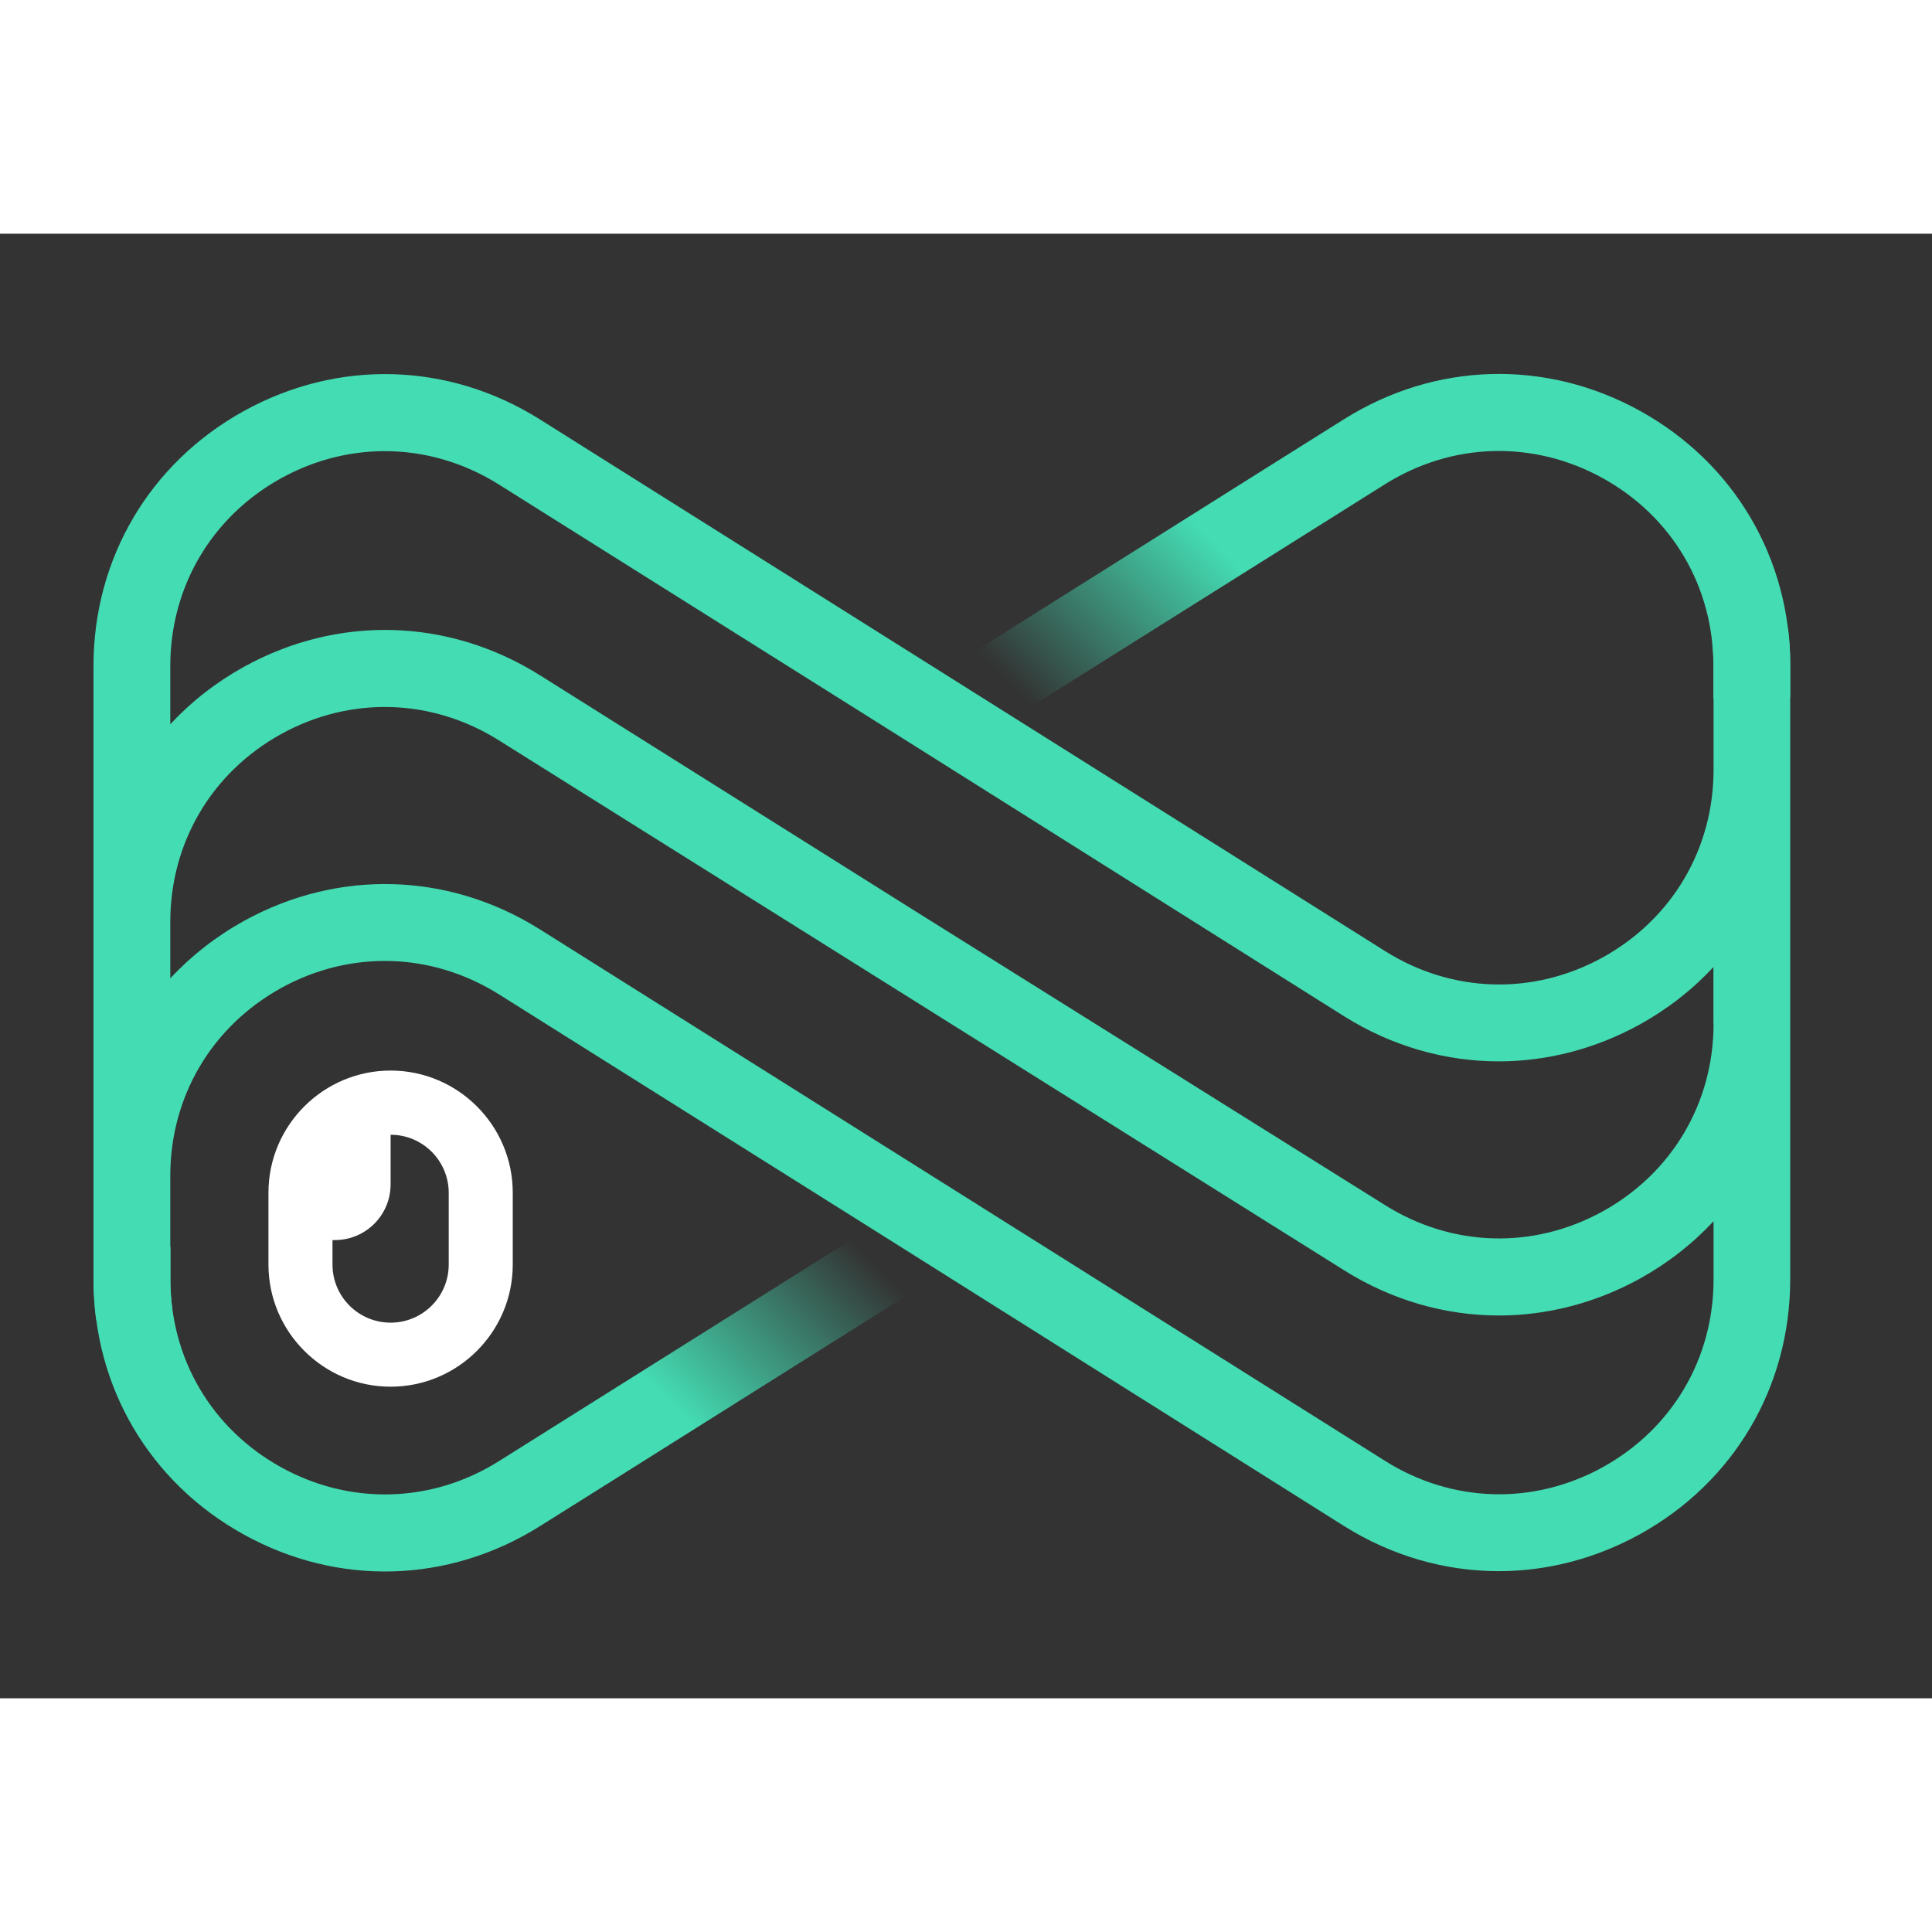 <svg width="40" height="40" viewBox="0 0 124 94" fill="none" xmlns="http://www.w3.org/2000/svg">
    <rect x="0" y="0" width="124" height="94" fill="#333333" stroke="none"/>
    <path d="M105.26 11.371C99.22 8.031 92.12 8.231 86.27 11.901L82.43 14.311L59.85 28.511C58.7 29.231 58.35 30.761 59.07 31.911C59.54 32.661 60.34 33.061 61.16 33.061C61.61 33.061 62.06 32.941 62.47 32.681L85.93 17.941L88.89 16.081C93.19 13.381 98.42 13.231 102.87 15.691C107.32 18.151 109.97 22.651 109.97 27.731V29.831C111.61 29.771 113.26 29.741 114.9 29.741V27.731C114.91 20.831 111.3 14.711 105.26 11.371Z"
          fill="url(#paint0_linear_12_548)"/>
    <path d="M32.91 66.161V61.551C32.91 57.231 29.39 53.711 25.07 53.711C20.75 53.711 17.23 57.231 17.23 61.551V66.161C17.23 70.481 20.75 74.001 25.07 74.001C29.39 74.001 32.91 70.481 32.91 66.161ZM28.8 66.161C28.8 68.221 27.13 69.891 25.07 69.891C23.01 69.891 21.34 68.221 21.34 66.161V64.591H21.49C23.47 64.591 25.07 62.991 25.07 61.011V57.831C27.13 57.831 28.8 59.501 28.8 61.561V66.161Z"
          fill="#FFF"/>
    <path d="M15.65 83.491C21.69 86.831 28.79 86.631 34.64 82.961L38.48 80.551L61.06 66.351C62.21 65.631 62.56 64.101 61.84 62.951C61.37 62.201 60.57 61.801 59.75 61.801C59.3 61.801 58.85 61.921 58.44 62.181L34.98 76.921L32.02 78.781C27.72 81.481 22.49 81.631 18.04 79.171C13.59 76.711 10.94 72.211 10.94 67.131V65.031C9.3 65.091 7.65 65.121 6.01 65.121V67.131C6 74.031 9.61 80.151 15.65 83.491Z"
          fill="url(#paint1_linear_12_548)"/>
    <path d="M114.76 25.341C113.15 25.661 111.53 25.971 109.9 26.281C109.95 26.761 109.98 27.241 109.98 27.731V34.401C109.98 39.481 107.32 43.981 102.88 46.441C98.43 48.901 93.21 48.751 88.91 46.051L34.64 11.911C28.79 8.241 21.7 8.041 15.65 11.381C9.61 14.721 6 20.841 6 27.741V67.131C6 68.001 6.06 68.861 6.17 69.701C7.81 69.451 9.43 69.211 11.05 68.981C10.97 68.381 10.93 67.761 10.93 67.131V60.461C10.93 55.381 13.59 50.881 18.03 48.421C22.48 45.961 27.7 46.111 32.01 48.811L56.1 63.951L86.26 82.941C89.33 84.871 92.76 85.841 96.19 85.841C99.28 85.841 102.38 85.051 105.25 83.471C111.29 80.131 114.9 74.011 114.9 67.111V27.731C114.91 26.921 114.86 26.121 114.76 25.341ZM109.98 67.121C109.98 72.201 107.32 76.701 102.88 79.161C98.43 81.621 93.21 81.471 88.91 78.771L34.64 44.641C28.79 40.971 21.7 40.771 15.65 44.111C13.85 45.111 12.27 46.351 10.93 47.791V44.161C10.93 39.081 13.59 34.581 18.03 32.121C22.48 29.661 27.7 29.811 32.01 32.511L86.27 66.531C89.34 68.461 92.77 69.431 96.2 69.431C99.29 69.431 102.39 68.641 105.26 67.061C107.06 66.061 108.64 64.821 109.98 63.381V67.121ZM109.98 50.701C109.98 55.781 107.32 60.281 102.88 62.741C98.43 65.201 93.21 65.051 88.9 62.351L58.73 43.471L34.64 28.331C28.79 24.661 21.7 24.461 15.65 27.801C13.85 28.801 12.27 30.041 10.93 31.481V27.741C10.93 22.661 13.59 18.161 18.03 15.701C22.48 13.241 27.7 13.391 32.01 16.091L56.1 31.231L86.26 50.221C89.33 52.151 92.76 53.121 96.19 53.121C99.28 53.121 102.38 52.331 105.25 50.751C107.05 49.751 108.63 48.511 109.97 47.071V50.701H109.98Z"
          fill="#44DCB3"/>
    <defs>
        <linearGradient id="paint0_linear_12_548" x1="42.203" y1="73.87" x2="119.441" y2="-2.703" gradientUnits="userSpaceOnUse">
            <stop offset="0.439" stop-color="#44DCB3" stop-opacity="0"/>
            <stop offset="0.583" stop-color="#44DCB3"/>
        </linearGradient>
        <linearGradient id="paint1_linear_12_548" x1="78.711" y1="20.992" x2="1.472" y2="97.566" gradientUnits="userSpaceOnUse">
            <stop offset="0.439" stop-color="#44DCB3" stop-opacity="0"/>
            <stop offset="0.583" stop-color="#44DCB3"/>
        </linearGradient>
    </defs>
</svg>
